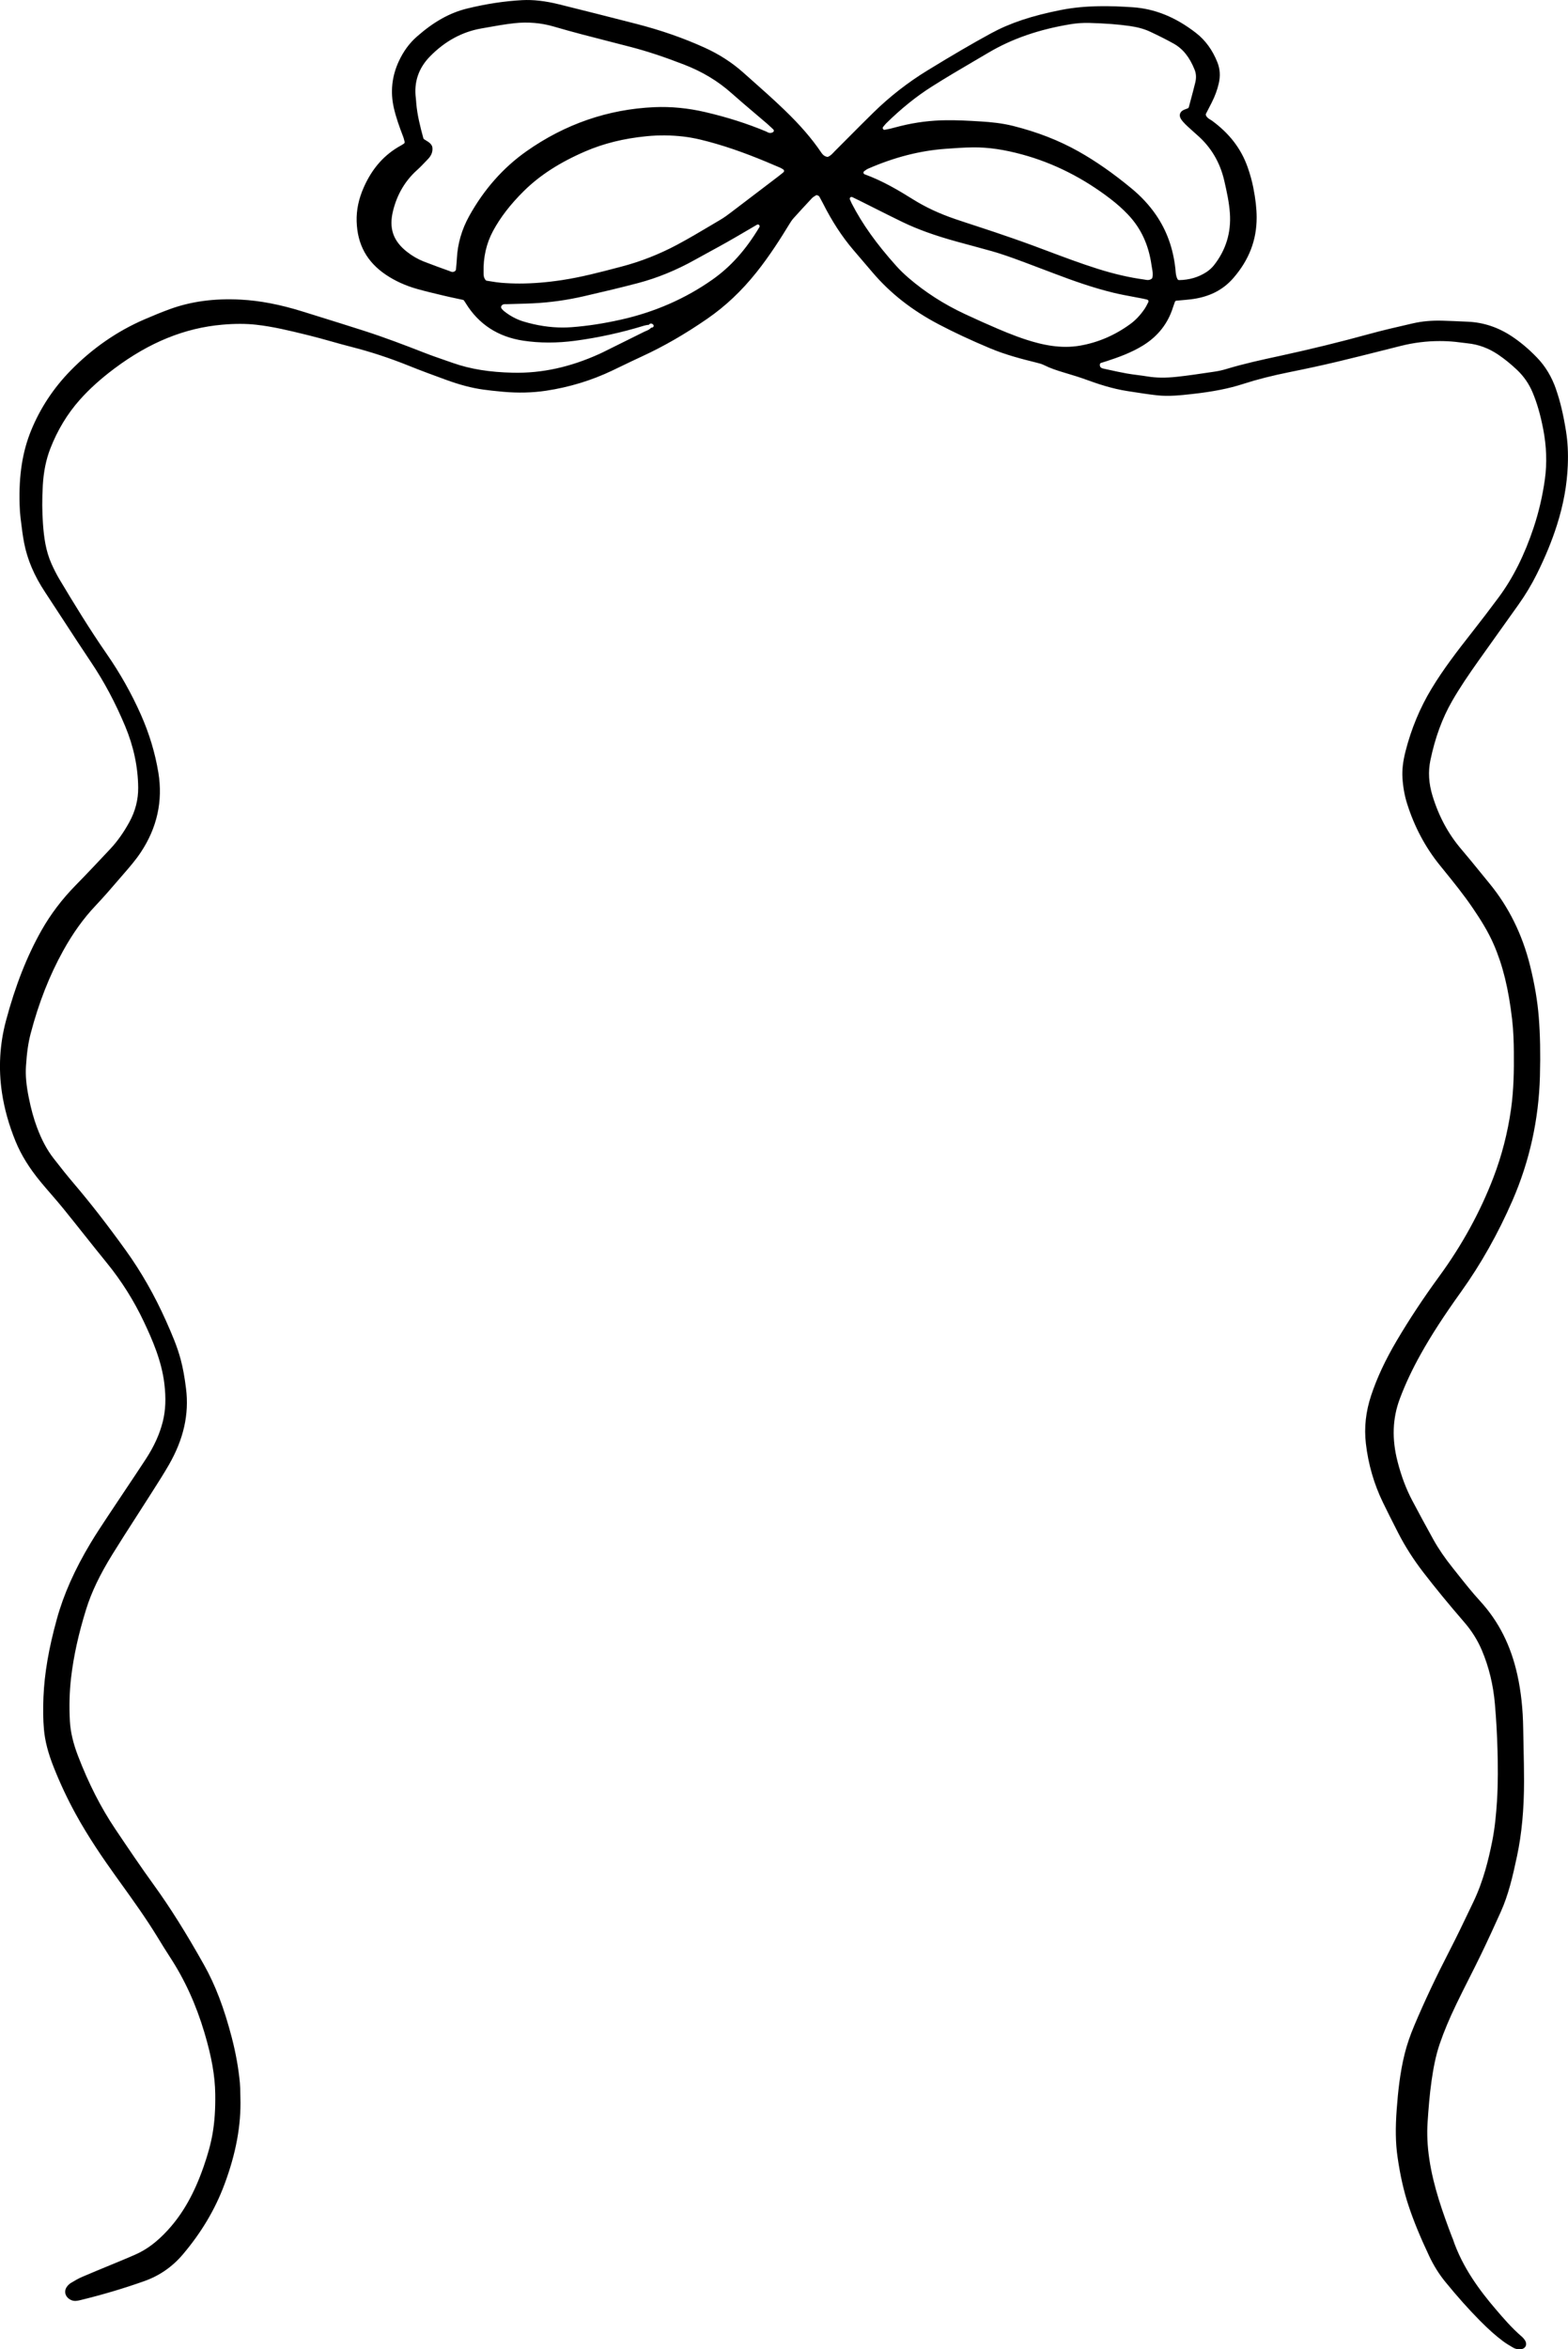 <?xml version="1.0" encoding="UTF-8"?>
<svg id="Layer_2" data-name="Layer 2" xmlns="http://www.w3.org/2000/svg" viewBox="0 0 434.265 650.439">
  <g id="Layer_1-2" data-name="Layer 1">
    <path d="m430.967,107.802c-1.215-3.489-2.946-6.368-5.291-8.802-2.254-2.338-4.53-4.258-6.961-5.872-3.76-2.495-7.83-3.858-12.097-4.051l-1.021-.046c-2.035-.093-4.071-.187-6.106-.242-2.986-.082-5.641.155-8.108.722l-.955.219c-3.691.847-7.508,1.724-11.206,2.741-7.985,2.197-16.315,4.237-24.761,6.066l-.135.029c-4.847,1.049-9.858,2.134-14.665,3.594-1.059.321-2.111.56-3.126.71l-1.46.217c-2.97.443-6.041.901-9.086,1.231-3.152.342-5.768.311-8.231-.098-.874-.145-1.753-.259-2.633-.372-1.011-.131-2.056-.266-3.083-.449-1.661-.297-3.336-.664-4.957-1.02l-1.492-.326c-.295-.063-1.088-.233-.985-1.166.021-.194.155-.356.341-.414l.523-.162c.37-.114.747-.23,1.121-.352,3.091-1.006,6.684-2.299,9.891-4.26,4.14-2.532,6.951-6.075,8.355-10.532.121-.385.258-.764.393-1.134l.165-.462c.064-.18.227-.307.417-.325l1.327-.116c.915-.078,1.799-.154,2.677-.261,5.004-.607,8.85-2.531,11.757-5.88,4.361-5.022,6.474-10.519,6.461-16.806-.005-2.428-.302-5.056-.935-8.27-.36-1.82-.87-3.661-1.563-5.628-1.801-5.115-5.034-9.328-9.884-12.879-.131-.097-.275-.18-.42-.264-.436-.256-.979-.574-1.255-1.233-.055-.133-.049-.285.017-.413l.504-.976c.361-.695.721-1.393,1.076-2.093.913-1.803,1.556-3.541,1.964-5.314.482-2.094.359-4.011-.377-5.862-1.341-3.379-3.323-6.105-5.889-8.102-5.66-4.401-11.426-6.74-17.632-7.148-5.916-.39-12.889-.605-19.769.755-8.161,1.613-14.153,3.612-19.425,6.483-5.167,2.814-10.589,5.978-17.58,10.259-5.44,3.332-10.483,7.264-14.991,11.688-2.362,2.317-4.695,4.662-7.028,7.006-1.208,1.214-2.416,2.428-3.628,3.638-.116.116-.229.235-.341.355-.433.461-.881.937-1.511,1.21-.092.039-.193.05-.288.031-.833-.163-1.281-.682-1.609-1.168-2.612-3.871-5.874-7.643-10.265-11.868-3.064-2.948-6.307-5.823-9.444-8.603l-1.986-1.762c-3.068-2.729-6.646-5.029-10.634-6.836-5.901-2.674-12.104-4.831-18.964-6.595-7.137-1.836-14.293-3.644-21.268-5.375-3.858-.958-7.22-1.345-10.293-1.18-4.904.262-10.035,1.044-15.251,2.325-4.799,1.179-9.217,3.647-13.906,7.767-2.073,1.821-3.704,4.041-4.986,6.787-1.945,4.161-2.413,8.525-1.394,12.972.592,2.583,1.467,5.07,2.599,8.008.116.301.196.615.275.932.033.133.067.266.104.4.058.207-.027.428-.208.544l-.268.175c-.179.118-.332.219-.493.306-4.571,2.485-7.937,6.246-10.288,11.497-1.456,3.254-2.118,6.38-2.022,9.558.19,6.404,2.855,11.243,8.147,14.792,2.513,1.685,5.4,2.994,8.579,3.892,2.176.615,4.418,1.148,6.586,1.664l.938.224c1.2.287,2.408.544,3.604.799l1.588.341c.126.028.235.103.306.211l.173.263c.113.171.213.322.308.477,3.566,5.798,8.907,9.277,15.872,10.338,4.535.691,9.405.699,14.474.022,6.364-.848,12.775-2.254,19.058-4.178.369-.113.745-.165,1.108-.215.068-.01.136-.019.204-.029.008-.006.016-.012.024-.018.081-.124.203-.244.39-.293.243-.066.491.017.736.239.139.125.194.318.143.498-.051.18-.2.315-.384.348l-.279.051c-.03.025-.061.047-.094.064-.379.435-.879.642-1.329.827-.155.064-.31.128-.456.201-2.376,1.193-4.762,2.369-7.148,3.545l-3.168,1.569c-.688.346-1.375.693-2.078,1.012-8.143,3.704-16.001,5.411-23.964,5.24-6.521-.145-11.791-.994-16.587-2.671l-1.92-.666c-2.036-.704-4.143-1.431-6.189-2.231-5.297-2.07-10.985-4.238-16.689-6.069-4.59-1.474-9.271-2.929-13.799-4.337l-3.159-.983c-6.183-1.926-11.759-2.999-17.046-3.279-7.356-.389-13.818.48-19.76,2.657-2.088.764-4.319,1.665-7.022,2.834-7.551,3.265-14.419,8.032-20.414,14.168-4.708,4.818-8.369,10.366-10.881,16.489-2.436,5.935-3.459,12.472-3.218,20.573.041,1.42.123,2.585.256,3.666l.114.924c.242,1.987.494,4.041.879,6.031.893,4.619,2.784,9.07,5.78,13.606,1.733,2.623,3.448,5.256,5.164,7.89,2.49,3.823,5.066,7.776,7.652,11.628,3.589,5.346,6.659,11.108,9.386,17.616,2.344,5.594,3.559,11.321,3.61,17.021.03,3.316-.79,6.521-2.437,9.527-1.601,2.921-3.339,5.366-5.312,7.472-3.056,3.262-6.314,6.726-9.599,10.074-3.75,3.822-6.926,8.019-9.441,12.473-4.03,7.137-7.244,15.31-9.825,24.985-1.741,6.521-2.117,13.218-1.119,19.905.667,4.475,1.943,9.028,3.792,13.533,1.534,3.743,3.801,7.404,6.929,11.193.938,1.138,1.905,2.253,2.872,3.369,1.113,1.285,2.265,2.614,3.355,3.958,1.946,2.4,3.87,4.817,5.793,7.236,2.105,2.646,4.21,5.291,6.345,7.913,4.036,4.958,7.48,10.431,10.234,16.266,2.342,4.964,4.905,10.793,5.665,17.15.482,4.025.346,7.343-.427,10.444-.868,3.485-2.424,6.912-4.756,10.477-1.901,2.906-3.833,5.793-5.764,8.679-1.395,2.084-2.789,4.168-4.172,6.259l-.671,1.013c-1.559,2.352-3.172,4.784-4.644,7.238-4.407,7.346-7.459,14.211-9.331,20.988-2.264,8.193-3.446,15.074-3.722,21.655-.141,3.372-.097,6.291.134,8.922.282,3.212,1.147,6.554,2.719,10.52,1.744,4.397,3.78,8.731,6.053,12.881,3.565,6.514,7.737,12.538,10.973,17.059l1.544,2.15c3.436,4.782,6.989,9.726,10.114,14.839l.088.144c1.094,1.791,2.226,3.642,3.393,5.426,4.118,6.297,7.252,13.169,9.583,21.009,1.985,6.675,2.903,11.894,2.977,16.922.061,4.204-.172,7.688-.736,10.964-.479,2.782-1.274,5.712-2.502,9.222-2.589,7.404-5.737,12.972-9.908,17.522-2.915,3.183-5.744,5.32-8.899,6.724-1.189.529-2.388,1.037-3.591,1.538-1.207.503-2.416,1.001-3.625,1.5-2.513,1.037-5.025,2.074-7.523,3.142-1.141.487-2.24,1.138-3.18,1.709-.417.253-.814.624-1.116,1.045-.45.624-.589,1.34-.394,2.016.219.755.833,1.385,1.685,1.727.803.322,1.57.178,2.419-.028,6.062-1.469,12.036-3.243,17.755-5.275,4.178-1.485,7.763-3.972,10.656-7.394,5.142-6.084,8.901-12.406,11.492-19.328,3.221-8.605,4.672-16.487,4.435-24.097-.013-.423-.02-.846-.027-1.269-.015-.924-.031-1.88-.118-2.807-.376-4.03-1.127-8.23-2.232-12.485-2.126-8.19-4.575-14.603-7.706-20.18-4.974-8.858-9.379-15.872-13.862-22.071-3.56-4.922-6.939-9.917-10.671-15.468-4.001-5.951-7.383-12.575-10.338-20.248-1.366-3.547-2.108-6.72-2.271-9.701-.225-4.105-.113-8.133.33-11.97.689-5.955,2.056-12.168,4.179-18.995,1.469-4.724,3.784-9.562,7.287-15.225,2.121-3.43,4.339-6.877,6.483-10.21,1.264-1.964,2.527-3.928,3.779-5.9l1.013-1.59c1.467-2.3,2.985-4.678,4.364-7.077,4.07-7.083,5.619-13.98,4.734-21.082-.405-3.25-.86-5.731-1.476-8.047-.956-3.594-2.399-6.95-4.049-10.652-3.164-7.095-6.926-13.69-11.184-19.603-5.028-6.986-9.718-13.02-14.337-18.445-1.723-2.024-3.523-4.257-5.664-7.028-1.81-2.341-3.259-5.048-4.56-8.518-.913-2.437-1.639-5.056-2.28-8.243-.699-3.47-.941-6.152-.783-8.694.231-3.734.636-6.546,1.314-9.121,2.244-8.523,5.187-16.011,8.997-22.889,2.694-4.863,5.619-8.934,8.942-12.444,2.263-2.392,4.411-4.871,6.396-7.193.438-.513.88-1.022,1.323-1.531,1.672-1.923,3.4-3.912,4.829-6.065,4.517-6.803,6.156-14.216,4.874-22.033-.892-5.444-2.524-10.859-4.85-16.097-2.583-5.817-5.75-11.446-9.413-16.729-4.764-6.869-9.136-14.034-13.15-20.754-.756-1.265-1.476-2.671-2.2-4.296-1.612-3.612-2.078-7.368-2.342-10.887-.256-3.42-.275-7.057-.055-10.811.222-3.816.903-7.148,2.082-10.186,1.969-5.071,4.703-9.599,8.126-13.458,2.672-3.012,5.835-5.869,9.672-8.736,9.686-7.237,19.451-11.196,29.854-12.102,3.482-.304,6.555-.298,9.39.017,4.634.516,9.227,1.64,13.668,2.727l.837.205c2.122.519,4.26,1.12,6.327,1.702,1.776.5,3.613,1.016,5.426,1.477,5.353,1.359,10.733,3.125,15.995,5.248,3.39,1.369,6.886,2.645,10.267,3.88,3.851,1.406,7.125,2.266,10.31,2.711,1.582.221,3.281.409,5.508.61,4.155.374,8.165.276,11.919-.29,6.44-.972,12.602-2.848,18.315-5.575l2.495-1.198c1.917-.923,3.834-1.846,5.768-2.737,6.018-2.773,11.929-6.181,18.068-10.419,5.035-3.474,9.49-7.678,13.623-12.852,3.653-4.574,6.78-9.522,9.095-13.321.339-.555.707-1.138,1.161-1.644,1.563-1.74,3.231-3.555,5.1-5.548.241-.259.533-.438.79-.596.094-.058.186-.113.268-.171.151-.106.352-.117.517-.026.063.035.112.058.15.077.106.05.25.119.342.285l.166.3c.269.484.539.968.786,1.463,2.519,5.005,5.268,9.232,8.404,12.921.886,1.042,1.776,2.081,2.666,3.12.891,1.04,1.782,2.079,2.669,3.123,4.927,5.797,10.932,10.512,18.358,14.414,4.257,2.237,8.934,4.417,14.298,6.666,4.22,1.769,8.684,2.93,12.896,3.968.692.171,1.364.35,1.986.662,1.757.884,3.604,1.474,5.345,2.003l1.091.33c1.656.498,3.367,1.013,5.025,1.619,3.381,1.236,7.405,2.587,11.616,3.232l1.495.231c2.212.344,4.501.7,6.753.945,3.22.351,6.44-.004,9.556-.347,5.863-.645,10.28-1.515,14.318-2.822,3.811-1.233,7.928-2.278,12.956-3.29,4.747-.954,9.004-1.882,13.012-2.836,4.301-1.023,8.659-2.123,12.874-3.187l4.8-1.208c3.537-.886,7.134-1.331,10.737-1.331,1.438,0,2.877.071,4.314.213.561.055,1.121.13,1.681.204.559.074,1.116.148,1.676.203,3.031.296,5.916,1.362,8.574,3.168,1.772,1.205,3.472,2.585,5.197,4.22,1.841,1.745,3.281,3.83,4.278,6.197,1.22,2.9,2.152,6.116,2.935,10.123.936,4.799,1.094,9.502.468,13.977-.64,4.568-1.68,9.037-3.091,13.283-2.548,7.663-5.727,14.004-9.715,19.387-2.363,3.187-4.847,6.439-7.384,9.668-4.037,5.136-7.931,10.196-11.205,15.614-3.192,5.284-5.61,11.099-7.187,17.284-.718,2.816-.991,5.155-.86,7.361.151,2.541.588,4.969,1.299,7.215,2.004,6.337,5.035,12.041,9.007,16.954l1.023,1.262c2.769,3.416,5.633,6.949,8.149,10.656,2.073,3.056,4.211,6.391,5.808,10.075,2.518,5.809,4.087,12.203,5.085,20.729.381,3.262.456,6.544.479,9.039.046,5.028-.016,10.427-.782,15.838-.922,6.498-2.551,12.831-4.843,18.826-3.657,9.567-8.717,18.802-15.041,27.45-4.355,5.957-8.317,11.951-11.775,17.814-3.151,5.344-5.46,10.281-7.058,15.092-1.513,4.555-1.997,8.939-1.481,13.401.662,5.713,2.244,11.182,4.703,16.254,1.195,2.468,2.512,5.096,4.268,8.523,1.886,3.681,4.215,7.329,6.92,10.843,3.333,4.331,7.067,8.878,11.414,13.901,2.02,2.334,3.641,4.927,4.819,7.706,1.941,4.58,3.155,9.57,3.609,14.832.371,4.302.615,8.651.727,12.926.102,3.881.176,8.992-.157,14.105-.214,3.275-.539,7.149-1.323,11.058-.946,4.711-2.389,10.867-5.188,16.703l-1.05,2.195c-1.759,3.679-3.577,7.482-5.479,11.168-3.832,7.423-7.056,14.263-9.859,20.911-1.168,2.771-2.035,5.318-2.652,7.787-1.328,5.305-1.859,10.695-2.203,15.267-.405,5.359-.336,9.478.224,13.357.728,5.053,1.711,9.416,3.006,13.339,1.397,4.228,3.225,8.697,5.755,14.063,1.244,2.639,2.75,5.047,4.474,7.155,3.365,4.115,6.496,7.623,9.572,10.725,2.432,2.453,4.402,4.206,6.386,5.683.916.682,1.937,1.286,2.823,1.799.613.355,1.291.506,2.02.453.667-.05,1.187-.356,1.429-.839.243-.484.176-1.088-.185-1.657-.24-.378-.518-.707-.805-.953-2.825-2.41-5.24-5.243-7.372-7.743-4.095-4.803-9.141-11.355-11.829-19.455-.015-.046-.038-.088-.06-.131-.034-.069-.069-.14-.097-.211-2.571-6.763-5.178-14.006-6.317-21.659-.541-3.632-.697-6.984-.478-10.246.232-3.46.528-7.483,1.099-11.452.448-3.107,1.069-6.759,2.282-10.284,1.155-3.36,2.606-6.828,4.568-10.913,1.151-2.395,2.366-4.803,3.542-7.132,1.094-2.167,2.188-4.334,3.245-6.519,2.099-4.333,4.052-8.631,5.519-11.891,2.146-4.771,3.314-9.831,4.514-15.476,1.307-6.145,1.942-12.947,1.943-20.795,0-3.023-.067-6.101-.131-9.078-.039-1.795-.077-3.591-.103-5.386-.076-5.421-.604-10.289-1.616-14.883-1.79-8.127-5.167-14.819-10.326-20.456-2.204-2.409-4.265-5.006-6.258-7.519l-1.281-1.611c-2.218-2.777-3.967-5.33-5.348-7.804-2.056-3.681-4.041-7.395-5.881-10.86-1.703-3.209-3.04-6.751-4.089-10.831-1.61-6.258-1.407-11.938.618-17.364,1.517-4.063,3.43-8.139,5.848-12.46,2.917-5.213,6.353-10.517,11.14-17.198,5.454-7.613,10.238-16.108,14.219-25.249,4.733-10.869,7.292-22.458,7.608-34.445.165-6.291.062-11.491-.325-16.366-.354-4.452-1.145-9.109-2.416-14.238-2.134-8.613-5.924-16.273-11.262-22.766-.847-1.029-1.687-2.063-2.528-3.098-1.697-2.087-3.451-4.246-5.225-6.324-3.618-4.236-6.229-9.067-7.983-14.769-1.067-3.47-1.262-6.71-.595-9.904,1.309-6.268,3.281-11.635,6.027-16.408,2.106-3.66,4.449-7.111,7.319-11.166,1.943-2.744,3.898-5.479,5.853-8.215,1.747-2.443,3.493-4.887,5.23-7.336,1.906-2.686,3.595-5.5,5.02-8.363,2.382-4.788,4.219-9.261,5.617-13.675,1.788-5.651,2.763-11.03,2.981-16.444.141-3.453-.02-6.55-.488-9.467-.755-4.697-1.606-8.272-2.761-11.589ZM129.942,59.822c-2.055,3.703-3.202,7.664-3.411,11.773-.035.708-.102,1.415-.167,2.103l-.087.946c-.01.118-.062.228-.146.31-.267.259-.539.341-.784.341-.292,0-.545-.116-.705-.189-.052-.024-.102-.048-.152-.066-2.216-.793-4.73-1.692-7.137-2.639-1.622-.639-3.178-1.538-4.624-2.672-3.871-3.038-5.065-6.545-3.871-11.372,1.121-4.527,3.348-8.31,6.62-11.243.848-.761,1.655-1.609,2.435-2.43l.666-.697c.988-1.029,1.376-2.213,1.123-3.427-.377-.866-.955-1.212-1.622-1.611-.219-.132-.436-.262-.644-.408-.093-.066-.16-.162-.189-.272-.881-3.252-1.694-6.44-1.962-9.694l-.033-.449c-.02-.298-.04-.597-.079-.894-.583-4.441.725-8.337,3.889-11.583,4.109-4.213,8.885-6.824,14.195-7.759l1.475-.263c2.505-.448,5.095-.911,7.677-1.196,3.773-.418,7.481-.104,11.01.935,5.028,1.478,10.187,2.797,15.177,4.071,2.073.53,4.146,1.059,6.215,1.601,4.509,1.181,9.164,2.722,14.652,4.849,5.066,1.963,9.361,4.548,13.131,7.904,2.15,1.913,4.385,3.807,6.546,5.639,1.118.947,2.236,1.895,3.348,2.849.379.325.741.668,1.12,1.026l.55.517c.116.107.172.263.153.418-.019.155-.111.293-.249.369-.742.412-1.325.097-1.711-.111-.079-.043-.157-.086-.233-.118-5.249-2.187-10.761-3.939-16.847-5.355-4.729-1.1-9.453-1.555-14.056-1.353-12.803.563-24.726,4.677-35.437,12.227-6.422,4.527-11.75,10.556-15.836,17.921Zm80.375,3.07c-3.808,6.338-7.941,10.952-13.005,14.521-7.477,5.269-16.003,8.999-25.342,11.086-4.825,1.078-9.293,1.762-13.663,2.09-.814.061-1.635.092-2.462.092-3.534,0-7.177-.558-10.864-1.667-1.925-.58-3.753-1.56-5.434-2.913-.184-.148-.342-.328-.498-.508l-.106-.122c-.124-.141-.144-.299-.154-.375-.032-.135-.005-.287.074-.401.365-.527.916-.5,1.247-.483.071.003.143.008.21.005.867-.029,1.733-.052,2.6-.075,1.569-.041,3.136-.083,4.701-.159,4.715-.231,9.464-.894,14.117-1.971,5.111-1.182,10.106-2.351,15.018-3.65,5.309-1.404,10.594-3.567,15.713-6.431,1.369-.765,2.746-1.516,4.123-2.266,1.578-.86,3.156-1.719,4.719-2.602,1.858-1.047,3.696-2.126,5.637-3.265l2.702-1.582c.194-.112.439-.08.595.079.158.159.187.405.072.596Zm6.647-15.182l-.495.4c-.314.255-.583.473-.856.682l-2.588,1.973c-3.448,2.629-6.895,5.257-10.352,7.875l-.102.078c-.941.713-1.914,1.45-2.958,2.065l-2.51,1.489c-3.119,1.855-6.345,3.772-9.608,5.511-4.908,2.614-10.062,4.638-15.319,6.015l-1.01.264c-5.023,1.319-10.216,2.682-15.473,3.481-4.207.64-8.114.957-11.822.957-1.718,0-3.392-.068-5.034-.204-.968-.08-1.922-.235-2.843-.385-.406-.066-.803-.131-1.192-.187-.122-.018-.234-.082-.312-.179-.554-.694-.558-1.367-.561-1.909l-.003-.205c-.105-4.186.774-8.043,2.612-11.462,2.033-3.777,4.827-7.4,8.542-11.076,4.389-4.343,9.95-7.932,16.998-10.973,5.123-2.21,10.684-3.585,17-4.204,3.379-.331,6.805-.301,10.184.091,3.126.362,6.183,1.17,9.021,1.99,6.499,1.877,12.665,4.416,17.84,6.653.133.057.258.132.444.248l.339.206c.138.082.228.226.239.386s-.056.316-.182.417Zm27.622-12.574c.154-.183.275-.33.375-.452.186-.228.311-.38.451-.517,4.176-4.098,8.281-7.41,12.55-10.123,3.963-2.519,8.079-4.932,12.059-7.266,1.255-.735,2.509-1.471,3.761-2.21,6.51-3.847,13.944-6.421,22.729-7.866,1.73-.285,3.483-.4,5.205-.353,4.511.132,7.945.393,11.134.847,2.262.322,4.073.826,5.696,1.587,2.42,1.132,4.532,2.201,6.457,3.268,2.584,1.433,4.444,3.74,5.854,7.262.435,1.086.491,2.254.169,3.573-.387,1.594-.812,3.178-1.241,4.775l-.536,2.006c-.039.15-.147.272-.292.33-.153.061-.303.117-.45.172-.281.105-.546.202-.794.331-.479.248-.795.608-.913,1.04-.121.44-.03.923.265,1.398.34.547.8,1.037,1.204,1.445.468.471.963.914,1.458,1.358l.786.711c.325.297.65.595.984.883,3.845,3.311,6.392,7.583,7.568,12.697.727,3.157,1.345,6.012,1.555,8.969.383,5.387-1.104,10.248-4.419,14.448-.564.714-1.295,1.373-2.114,1.904-2.194,1.422-4.727,2.161-7.528,2.198h-.007c-.18,0-.345-.099-.431-.258-.421-.782-.482-1.56-.541-2.312-.014-.181-.028-.362-.048-.542-.632-5.736-2.415-10.658-5.451-15.046-1.801-2.604-4.057-5.032-6.704-7.219-5.109-4.219-9.921-7.577-14.713-10.265-5.435-3.048-11.349-5.351-18.081-7.041-3.16-.793-6.345-1.072-8.766-1.226-3.597-.231-6.624-.377-9.67-.352-4.327.036-8.615.578-12.745,1.609-.473.118-.945.241-1.417.364-.474.124-.95.248-1.426.367-.241.06-.487.107-.833.172l-.671.13c-.208.044-.412-.053-.517-.231-.106-.179-.086-.406.048-.565Zm-5.23,12.252c.143-.096.263-.183.369-.261.215-.156.4-.291.623-.388,7.312-3.195,14.339-5.004,21.484-5.531,2.583-.19,5.165-.381,7.721-.403,4.173-.035,8.545.599,13.662,1.999,8.611,2.355,16.797,6.48,24.33,12.26,1.807,1.387,3.39,2.8,4.838,4.321,3.603,3.782,5.742,8.383,6.541,14.067.035.25.081.502.127.755.158.867.32,1.764.099,2.687-.027.11-.09.207-.179.275-.365.278-.742.358-1.09.358-.265,0-.515-.046-.729-.086-.099-.018-.198-.037-.295-.05-4.076-.553-8.288-1.525-12.879-2.972-4.613-1.455-9.212-3.181-13.66-4.85-1.47-.552-2.94-1.103-4.412-1.647-3.596-1.327-7.181-2.552-10.546-3.694-1.743-.592-3.492-1.163-5.241-1.733-1.859-.606-3.716-1.212-5.566-1.843-4.394-1.498-8.216-3.281-11.687-5.451-3.819-2.387-8.319-5.091-13.405-6.944-.173-.063-.297-.218-.319-.401s.06-.363.213-.466Zm59.723,48.316c-1.275.219-2.584.328-3.935.328-2.395,0-4.925-.344-7.647-1.035-3.998-1.016-7.796-2.538-10.983-3.894-2.944-1.251-5.996-2.617-9.332-4.175-5.762-2.693-11.005-6.061-15.583-10.012-1.249-1.079-2.375-2.174-3.347-3.254-5.491-6.114-9.412-11.607-12.337-17.284-.074-.143-.14-.29-.252-.543l-.276-.62c-.085-.188-.044-.409.104-.553.149-.143.37-.179.557-.088l1.088.53c.578.28,1.034.503,1.489.729,1.207.602,2.413,1.209,3.618,1.815,2.549,1.282,5.098,2.563,7.665,3.806,4.209,2.037,9.011,3.769,15.117,5.45,2.18.6,3.906,1.065,5.353,1.454,7.193,1.937,7.473,2.013,21.799,7.455,4.776,1.814,10.443,3.857,16.268,5.256,1.833.44,3.723.792,5.55,1.132.877.163,1.754.326,2.629.499.211.042.422.093.673.155l.414.101c.148.035.272.137.334.276.062.139.056.299-.016.433-.115.213-.219.418-.319.615-.216.425-.42.826-.679,1.204-1.212,1.769-2.496,3.138-3.924,4.185-4.291,3.146-9.011,5.177-14.029,6.035Z" stroke-width="0"/>
  </g>
</svg>